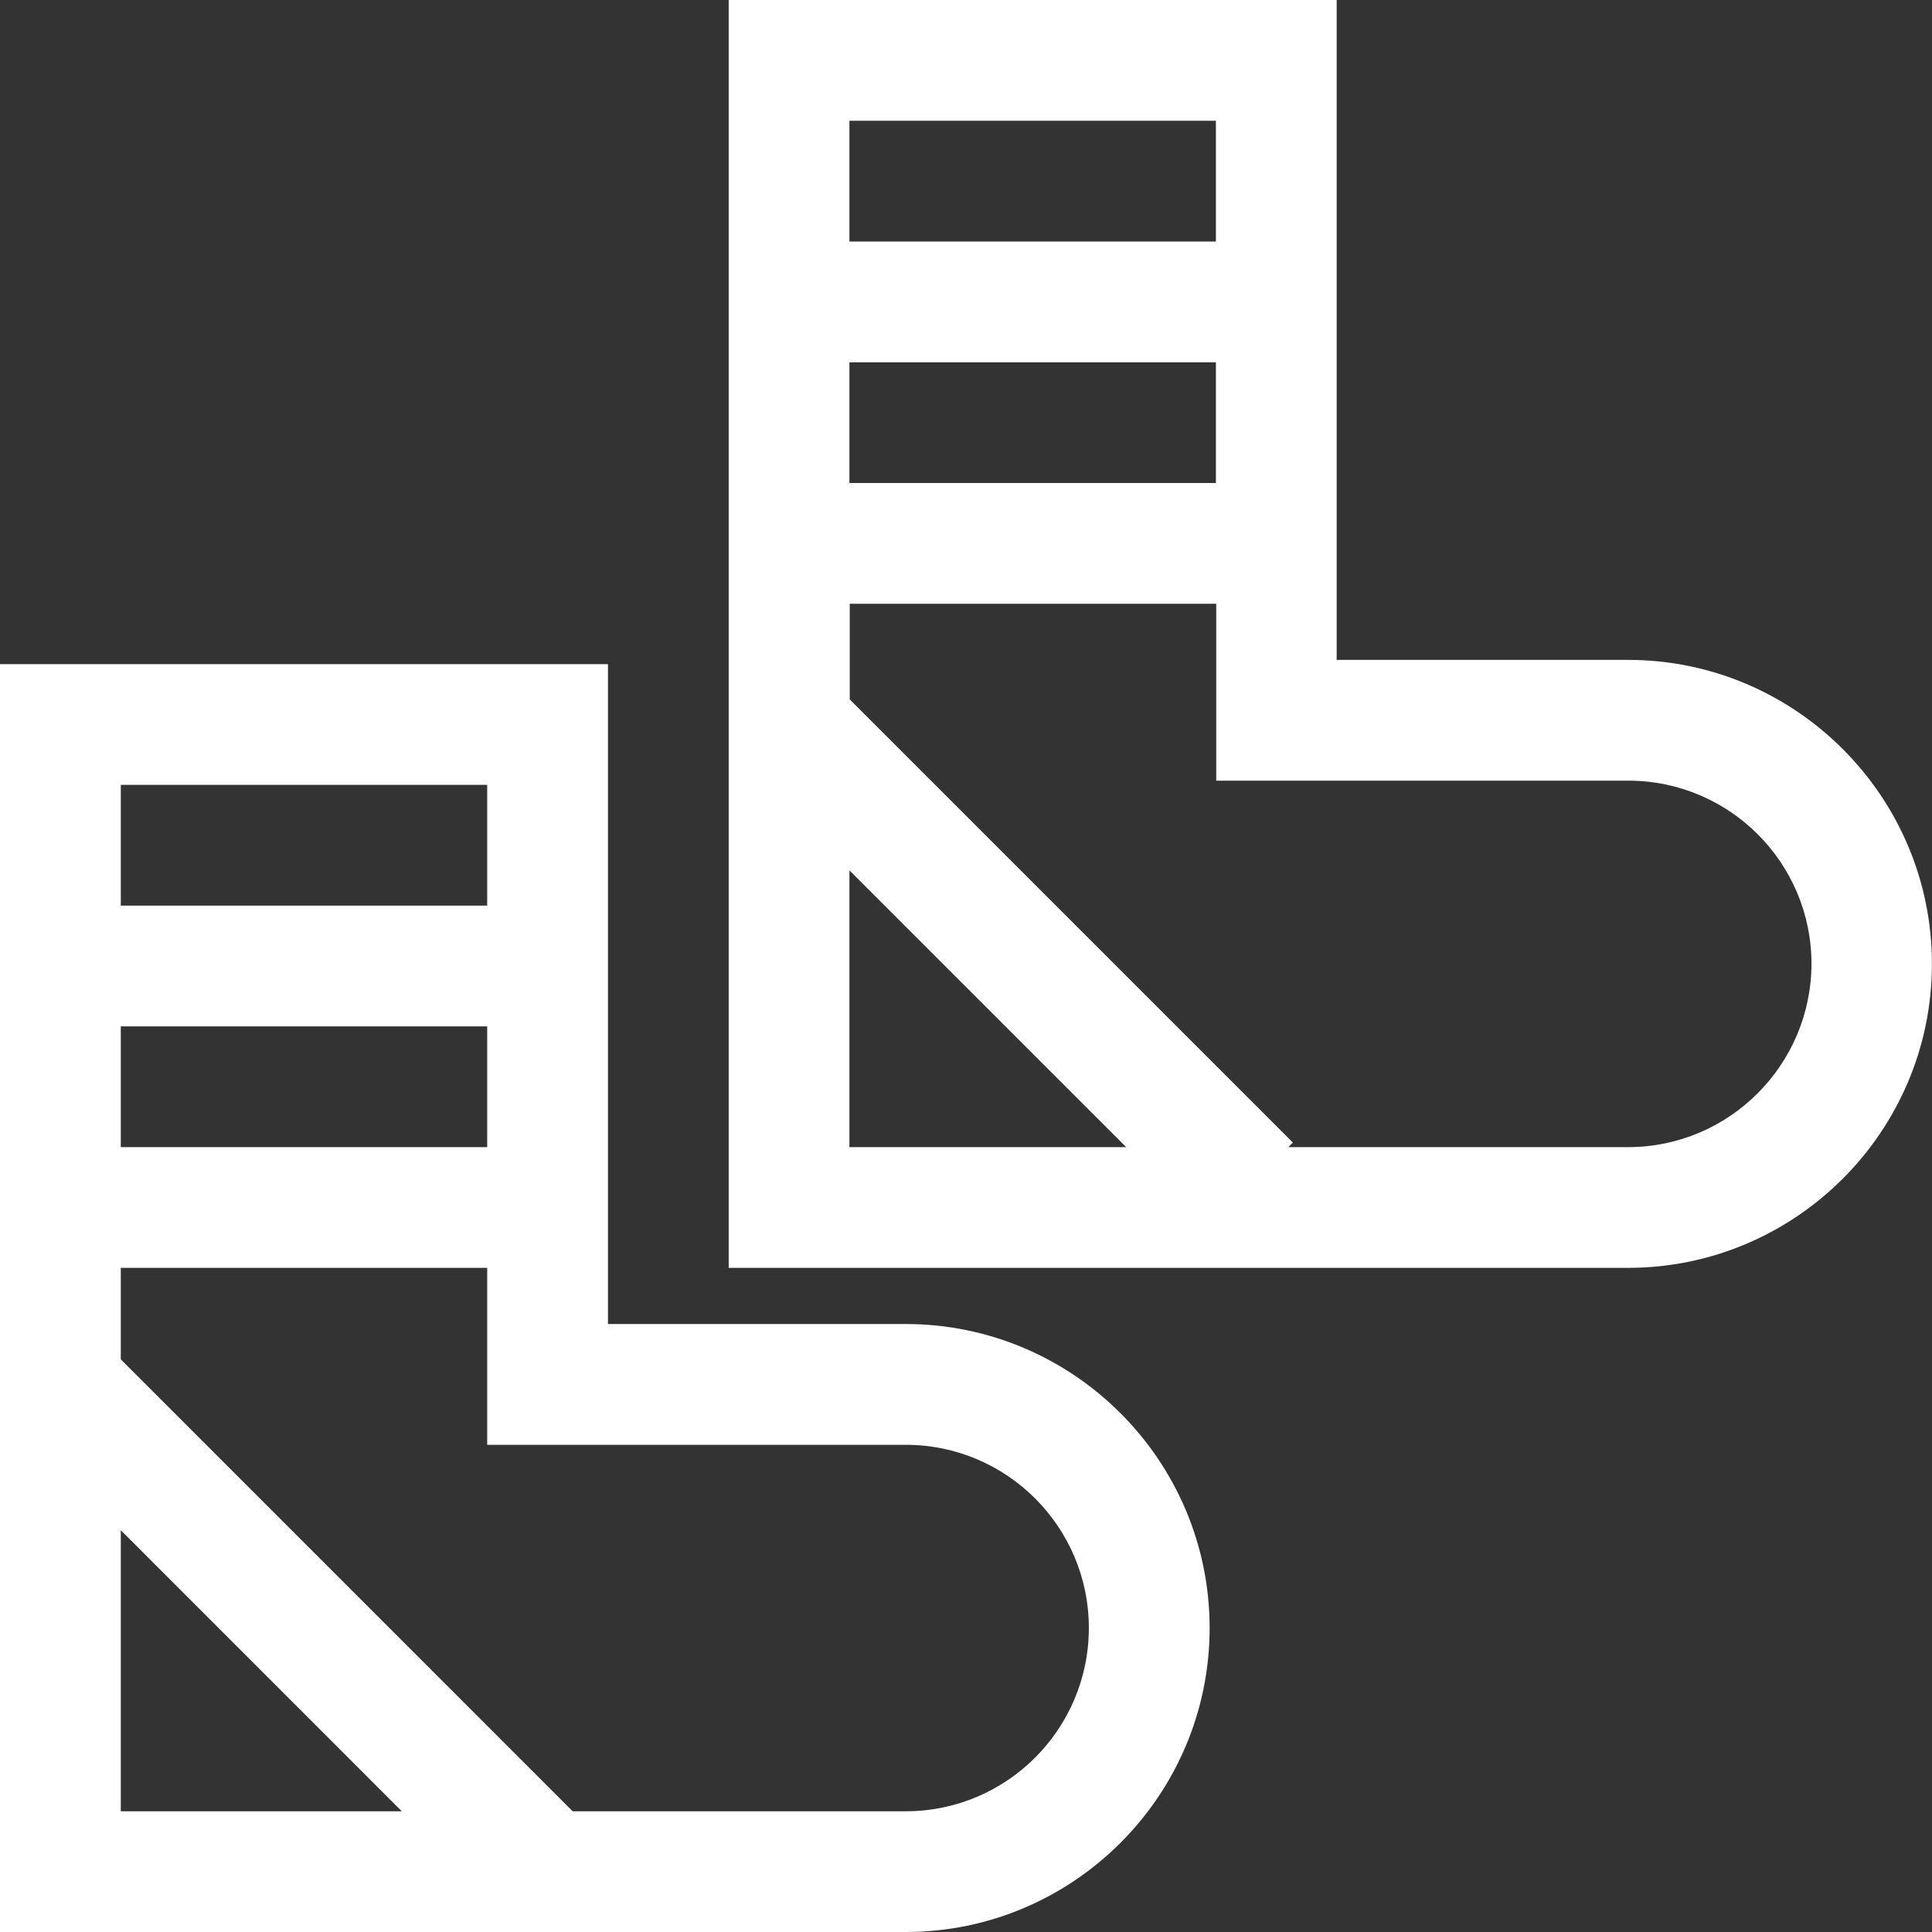 <svg width="29" height="29" viewBox="0 0 29 29" fill="none" xmlns="http://www.w3.org/2000/svg">
<rect x="0" y="0" width="29" height="29" fill="#333333" stroke="none"/>
<path d="M24.436 9.905H20.064V0H10.938V19.031H24.436C26.951 19.031 28.999 16.983 28.999 14.468C28.999 11.954 26.951 9.905 24.436 9.905ZM18.251 7.25H12.75V5.438H18.251V7.25ZM18.251 1.813V3.625H12.75V1.813H18.251ZM12.75 13.064L16.905 17.219H12.75V13.064ZM24.436 17.219H19.338L19.407 17.151L12.755 10.499V9.063H18.256V11.718H24.441C25.959 11.718 27.191 12.95 27.191 14.468C27.187 15.986 25.954 17.219 24.436 17.219Z" fill="white"/>
<path d="M13.594 19.874H9.126V9.969H0V29H13.594C16.109 29 18.157 26.952 18.157 24.437C18.157 21.922 16.109 19.874 13.594 19.874ZM7.313 17.219H1.813V15.406H7.313V17.219ZM7.313 11.781V13.594H1.813V11.781H7.313ZM1.813 22.969L6.031 27.188H1.813V22.969ZM13.594 27.188H8.596L1.813 20.404V19.031H7.313V21.687H13.594C15.112 21.687 16.344 22.919 16.344 24.437C16.344 25.955 15.112 27.188 13.594 27.188Z" fill="white"/>
</svg>
